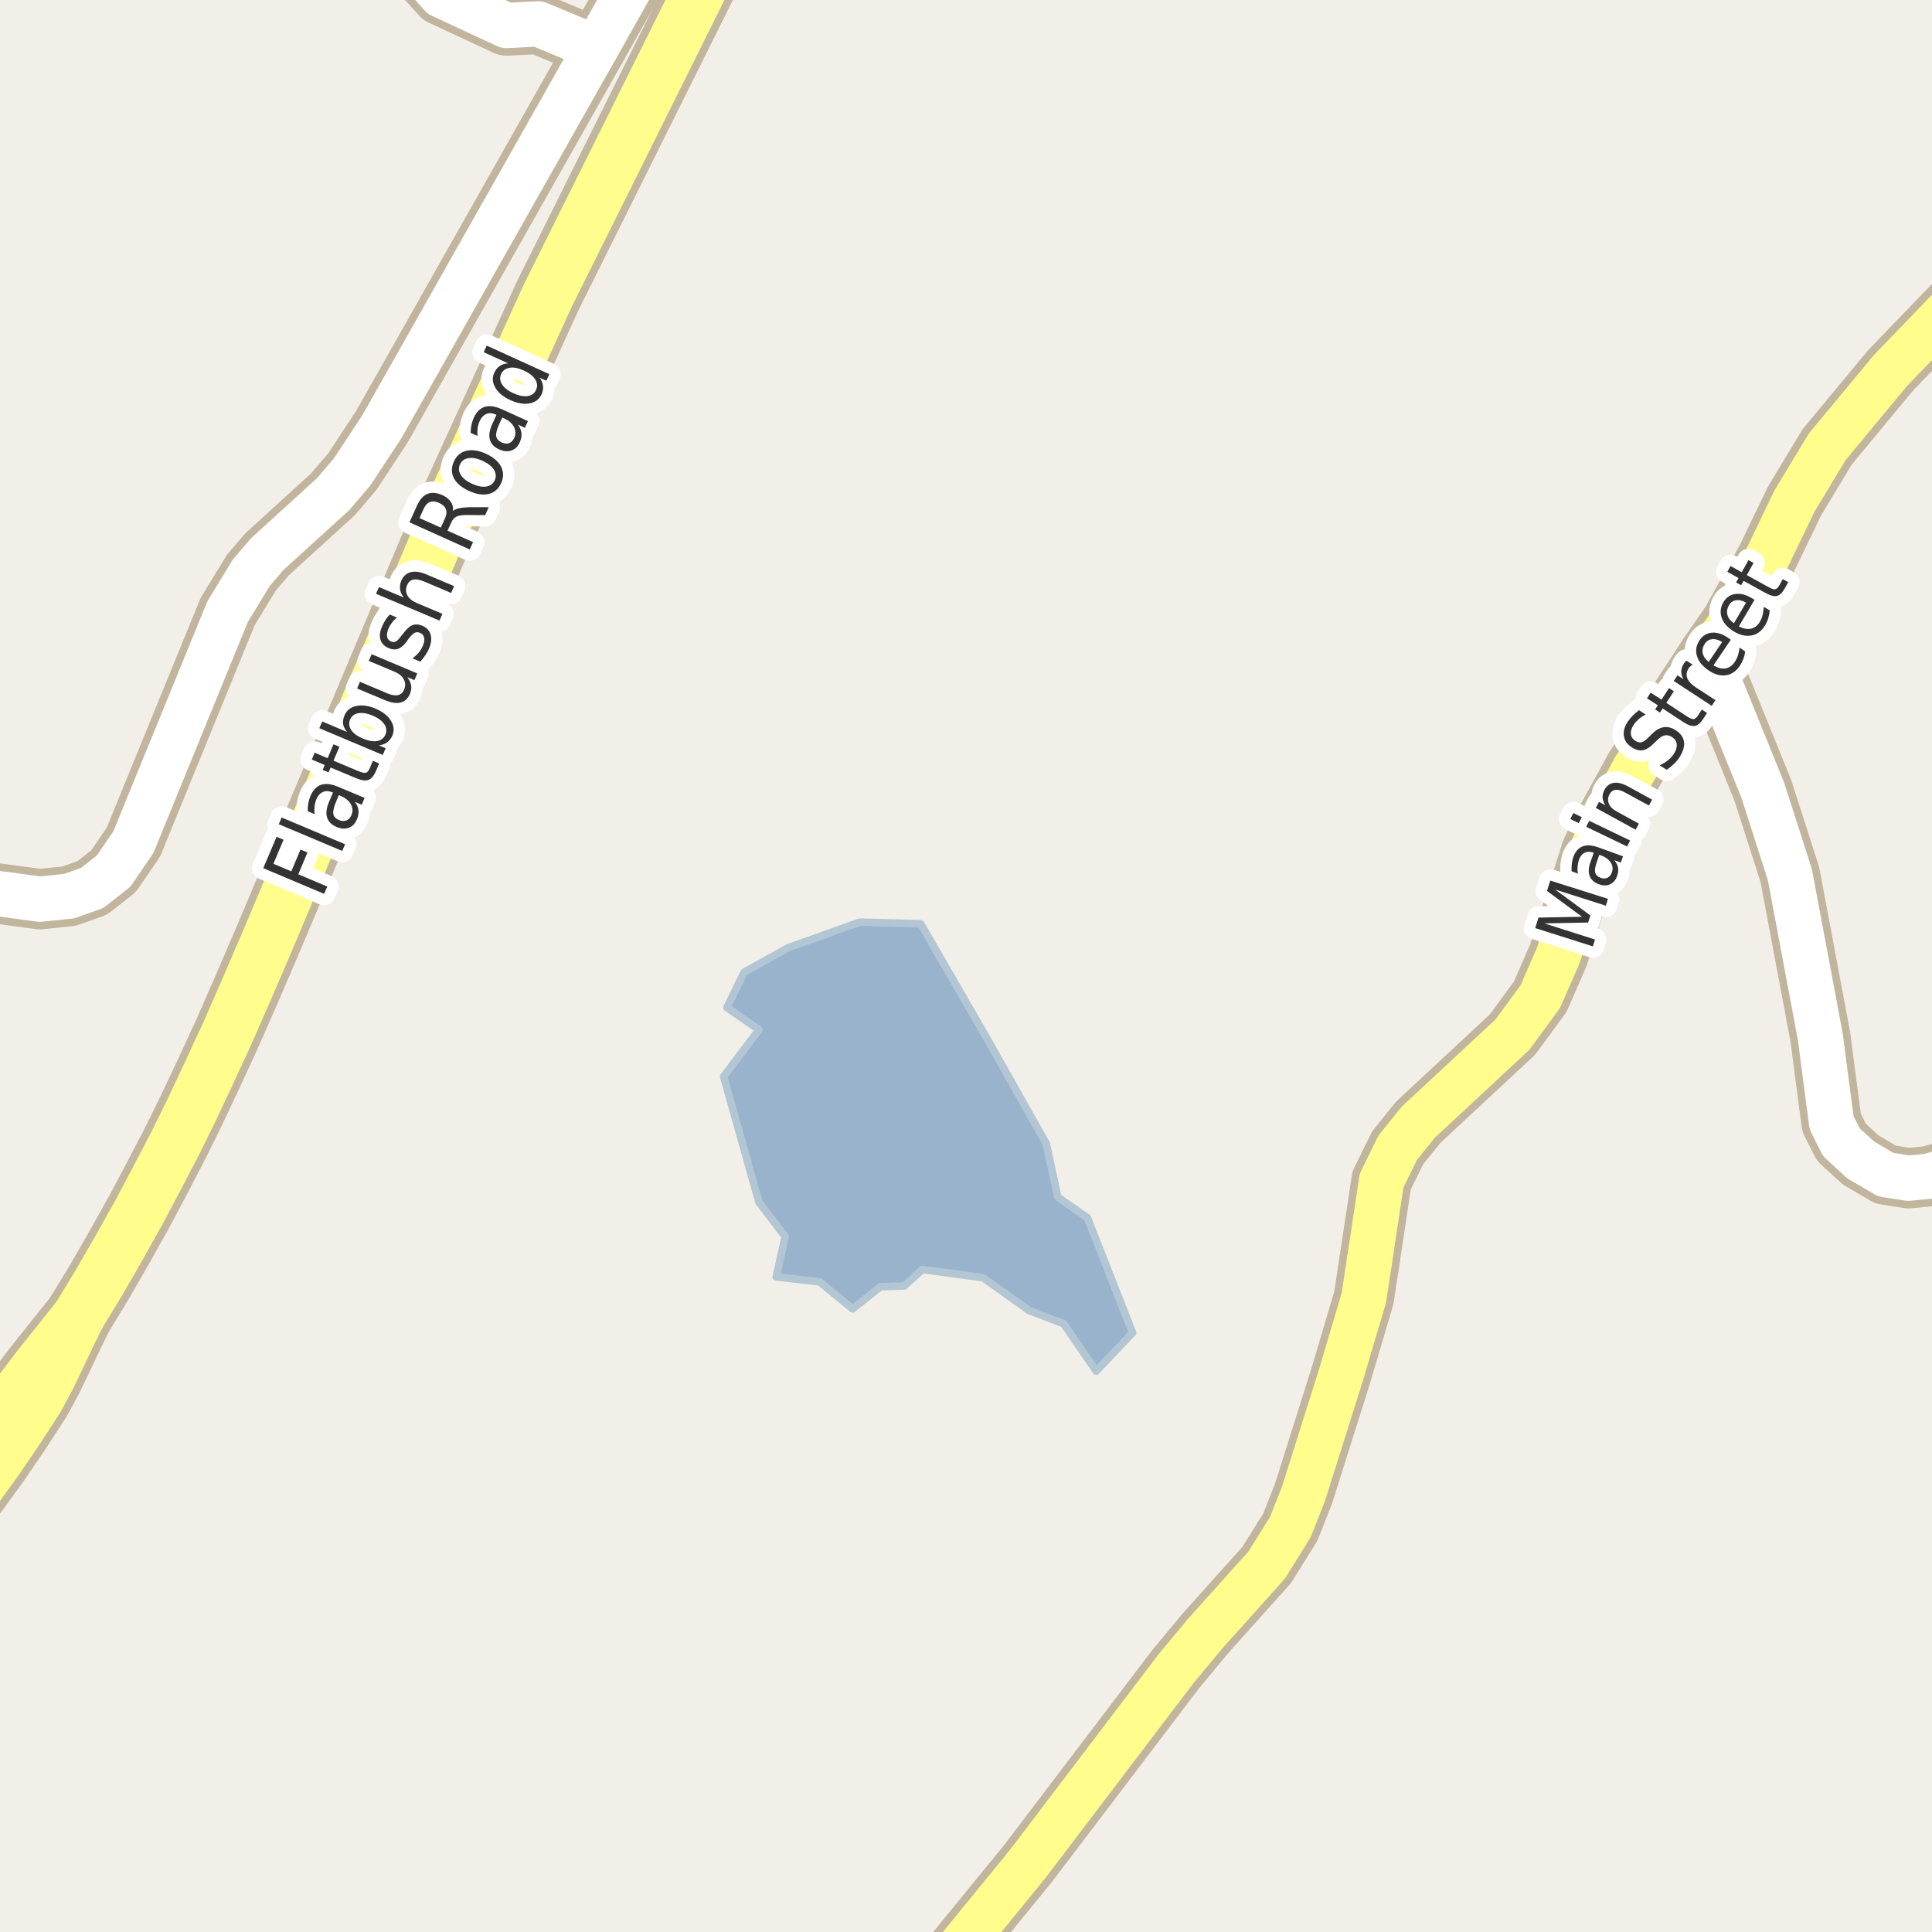 <?xml version="1.0" encoding="UTF-8"?>
<svg xmlns="http://www.w3.org/2000/svg" xmlns:xlink="http://www.w3.org/1999/xlink" width="256pt" height="256pt" viewBox="0 0 256 256" version="1.1">
<g id="surface2">
<rect x="0" y="0" width="256" height="256" style="fill:rgb(94.902%,93.725%,91.373%);fill-opacity:1;stroke:none;"/>
<path style=" stroke:none;fill-rule:evenodd;fill:rgb(60%,70.196%,80%);fill-opacity:1;" d="M -4 259 L 259 259 L 259 -4 L 259 259 Z M -8234391.461 5152450.48 Z M -8234391.461 5152450.48 "/>
<path style="fill:none;stroke-width:1;stroke-linecap:round;stroke-linejoin:round;stroke:rgb(70.196%,77.647%,83.137%);stroke-opacity:1;stroke-miterlimit:10;" d="M -4 259 L 259 259 L 259 -4 L 259 259 L -4 259 "/>
<path style=" stroke:none;fill-rule:evenodd;fill:rgb(60%,70.196%,80%);fill-opacity:1;" d="M -4 259 L 259 259 L 259 -4 L 259 259 Z M -8234391.461 5152450.48 Z M -8234391.461 5152450.48 "/>
<path style="fill:none;stroke-width:1;stroke-linecap:round;stroke-linejoin:round;stroke:rgb(70.196%,77.647%,83.137%);stroke-opacity:1;stroke-miterlimit:10;" d="M -4 259 L 259 259 L 259 -4 L 259 259 L -4 259 "/>
<path style=" stroke:none;fill-rule:evenodd;fill:rgb(60%,70.196%,80%);fill-opacity:1;" d="M 95.883 142.645 L 100.562 159.293 L 104.047 163.863 L 102.848 169.195 L 108.613 169.848 L 112.969 173.438 L 116.668 170.5 L 119.824 170.391 L 122.219 168.215 L 130.27 169.301 L 136.363 173.656 L 140.934 175.398 L 145.254 181.68 L 150.074 176.594 L 144.09 161.359 L 140.172 158.637 L 138.648 151.566 L 130.922 137.855 L 122 122.402 L 113.945 122.188 L 104.48 125.559 L 98.605 128.82 L 96.32 133.504 L 100.562 136.441 Z M 95.883 142.645 "/>
<path style="fill:none;stroke-width:1;stroke-linecap:round;stroke-linejoin:round;stroke:rgb(70.196%,77.647%,83.137%);stroke-opacity:1;stroke-miterlimit:10;" d="M 95.883 142.645 L 100.562 159.293 L 104.047 163.863 L 102.848 169.195 L 108.613 169.848 L 112.969 173.438 L 116.668 170.5 L 119.824 170.391 L 122.219 168.215 L 130.27 169.301 L 136.363 173.656 L 140.934 175.398 L 145.254 181.68 L 150.074 176.594 L 144.09 161.359 L 140.172 158.637 L 138.648 151.566 L 130.922 137.855 L 122 122.402 L 113.945 122.188 L 104.48 125.559 L 98.605 128.82 L 96.32 133.504 L 100.562 136.441 L 95.883 142.645 "/>
<path style="fill:none;stroke-width:8;stroke-linecap:round;stroke-linejoin:round;stroke:rgb(75.686%,70.98%,61.569%);stroke-opacity:1;stroke-miterlimit:10;" d="M 78.973 6.359 L 71.328 3.164 L 67.113 3.383 L 58.492 -0.629 L 50.914 -9 "/>
<path style="fill:none;stroke-width:8;stroke-linecap:round;stroke-linejoin:round;stroke:rgb(75.686%,70.98%,61.569%);stroke-opacity:1;stroke-miterlimit:10;" d="M 226.355 86.91 L 233.578 104.707 L 237.168 115.891 L 241.223 137.508 L 241.594 140.422 L 242.691 148.758 L 243.996 151.355 L 246.559 153.707 L 249.867 155.648 L 252.875 156.117 L 255.484 155.867 L 258.094 155.148 L 260.539 153.488 L 263.078 150.98 L 264 149.695 "/>
<path style="fill:none;stroke-width:8;stroke-linecap:round;stroke-linejoin:round;stroke:rgb(75.686%,70.98%,61.569%);stroke-opacity:1;stroke-miterlimit:10;" d="M -9 118.406 L -6.496 117.867 L -5.148 117.738 L 5.27 119.148 L 9.184 118.742 L 12.238 117.645 L 15.055 115.422 L 17.688 111.566 L 30.156 81.051 L 33.324 75.852 L 35.398 73.438 L 44.137 65.48 L 46.699 62.473 L 50.613 56.52 L 78.973 6.359 L 84.566 -3.57 L 87.766 -9 "/>
<path style="fill:none;stroke-width:8;stroke-linecap:round;stroke-linejoin:round;stroke:rgb(75.686%,70.98%,61.569%);stroke-opacity:1;stroke-miterlimit:10;" d="M 122.562 264 L 126.926 258.312 L 136.18 246.973 L 155.797 221.156 L 159.668 216.488 L 167.844 207.371 L 170.969 202.359 L 172.715 197.941 L 177.68 182.215 L 180.707 172.004 L 181.453 167.145 "/>
<path style="fill:none;stroke-width:8;stroke-linecap:round;stroke-linejoin:round;stroke:rgb(75.686%,70.98%,61.569%);stroke-opacity:1;stroke-miterlimit:10;" d="M 264 34.723 L 259.07 40.199 L 250.496 49.094 L 242.109 59.215 L 237.797 66.359 L 234.117 74.004 L 229.387 82.523 L 226.355 86.91 L 216.617 101.824 L 212.863 108.656 L 210.883 112.758 L 206.48 126.605 L 204.078 132.09 L 200.398 137.102 L 187.93 148.695 L 185.203 152.078 L 183.062 156.434 L 182.711 158.781 L 181.453 167.145 "/>
<path style="fill:none;stroke-width:9;stroke-linecap:round;stroke-linejoin:round;stroke:rgb(75.686%,70.98%,61.569%);stroke-opacity:1;stroke-miterlimit:10;" d="M 10.355 174.496 L 4.949 181.281 L 3.027 183.809 L -0.098 188.004 L -3.141 191.957 L -6.031 195.613 L -8.934 199.109 L -10 200.355 "/>
<path style="fill:none;stroke-width:9;stroke-linecap:round;stroke-linejoin:round;stroke:rgb(75.686%,70.98%,61.569%);stroke-opacity:1;stroke-miterlimit:10;" d="M -10 205.684 L -9.289 204.887 L -6.223 201.301 L -3.418 197.621 L -0.523 193.641 L 2.27 189.543 L 5.012 185.312 L 6.543 182.465 L 10.355 174.496 "/>
<path style="fill:none;stroke-width:9;stroke-linecap:round;stroke-linejoin:round;stroke:rgb(75.686%,70.98%,61.569%);stroke-opacity:1;stroke-miterlimit:10;" d="M 10.355 174.496 L 13.148 169.902 L 15.77 165.344 L 18.441 160.578 L 20.746 156.23 L 23.242 151.441 L 25.336 147.188 L 27.645 142.285 L 30.148 136.867 L 32.664 131.125 L 35.332 124.922 L 58.172 70.816 L 72.59 39.164 L 95.562 -6.988 L 97.293 -10 "/>
<path style="fill:none;stroke-width:6;stroke-linecap:round;stroke-linejoin:round;stroke:rgb(100%,100%,100%);stroke-opacity:1;stroke-miterlimit:10;" d="M 78.973 6.359 L 71.328 3.164 L 67.113 3.383 L 58.492 -0.629 L 50.914 -9 "/>
<path style="fill:none;stroke-width:6;stroke-linecap:round;stroke-linejoin:round;stroke:rgb(100%,100%,100%);stroke-opacity:1;stroke-miterlimit:10;" d="M 226.355 86.91 L 233.578 104.707 L 237.168 115.891 L 241.223 137.508 L 241.594 140.422 L 242.691 148.758 L 243.996 151.355 L 246.559 153.707 L 249.867 155.648 L 252.875 156.117 L 255.484 155.867 L 258.094 155.148 L 260.539 153.488 L 263.078 150.98 L 264 149.695 "/>
<path style="fill:none;stroke-width:6;stroke-linecap:round;stroke-linejoin:round;stroke:rgb(100%,100%,100%);stroke-opacity:1;stroke-miterlimit:10;" d="M -9 118.406 L -6.496 117.867 L -5.148 117.738 L 5.27 119.148 L 9.184 118.742 L 12.238 117.645 L 15.055 115.422 L 17.688 111.566 L 30.156 81.051 L 33.324 75.852 L 35.398 73.438 L 44.137 65.48 L 46.699 62.473 L 50.613 56.52 L 78.973 6.359 L 84.566 -3.57 L 87.766 -9 "/>
<path style="fill:none;stroke-width:6;stroke-linecap:round;stroke-linejoin:round;stroke:rgb(100%,99.216%,54.51%);stroke-opacity:1;stroke-miterlimit:10;" d="M 122.562 264 L 126.926 258.312 L 136.18 246.973 L 155.797 221.156 L 159.668 216.488 L 167.844 207.371 L 170.969 202.359 L 172.715 197.941 L 177.68 182.215 L 180.707 172.004 L 181.453 167.145 "/>
<path style="fill:none;stroke-width:6;stroke-linecap:round;stroke-linejoin:round;stroke:rgb(100%,99.216%,54.51%);stroke-opacity:1;stroke-miterlimit:10;" d="M 264 34.723 L 259.07 40.199 L 250.496 49.094 L 242.109 59.215 L 237.797 66.359 L 234.117 74.004 L 229.387 82.523 L 226.355 86.91 L 216.617 101.824 L 212.863 108.656 L 210.883 112.758 L 206.48 126.605 L 204.078 132.09 L 200.398 137.102 L 187.93 148.695 L 185.203 152.078 L 183.062 156.434 L 182.711 158.781 L 181.453 167.145 "/>
<path style="fill:none;stroke-width:7;stroke-linecap:round;stroke-linejoin:round;stroke:rgb(100%,99.216%,54.51%);stroke-opacity:1;stroke-miterlimit:10;" d="M 10.355 174.496 L 4.949 181.281 L 3.027 183.809 L -0.098 188.004 L -3.141 191.957 L -6.031 195.613 L -8.934 199.109 L -10 200.355 "/>
<path style="fill:none;stroke-width:7;stroke-linecap:round;stroke-linejoin:round;stroke:rgb(100%,99.216%,54.51%);stroke-opacity:1;stroke-miterlimit:10;" d="M -10 205.684 L -9.289 204.887 L -6.223 201.301 L -3.418 197.621 L -0.523 193.641 L 2.27 189.543 L 5.012 185.312 L 6.543 182.465 L 10.355 174.496 "/>
<path style="fill:none;stroke-width:7;stroke-linecap:round;stroke-linejoin:round;stroke:rgb(100%,99.216%,54.51%);stroke-opacity:1;stroke-miterlimit:10;" d="M 10.355 174.496 L 13.148 169.902 L 15.77 165.344 L 18.441 160.578 L 20.746 156.23 L 23.242 151.441 L 25.336 147.188 L 27.645 142.285 L 30.148 136.867 L 32.664 131.125 L 35.332 124.922 L 58.172 70.816 L 72.59 39.164 L 95.562 -6.988 L 97.293 -10 "/>
<path style="fill:none;stroke-width:3;stroke-linecap:round;stroke-linejoin:round;stroke:rgb(100%,100%,100%);stroke-opacity:1;stroke-miterlimit:10;" d="M 34.883 115.035 L 36.648 110.879 L 37.57 111.27 L 36.227 114.457 L 38.602 115.457 L 39.82 112.566 L 40.742 112.957 L 39.523 115.848 L 43.367 117.473 L 42.945 118.441 Z M 36.941 109.211 L 37.316 108.32 L 45.723 111.867 L 45.348 112.758 Z M 44.527 106.242 C 44.227 106.961 44.105 107.5 44.168 107.852 C 44.23 108.207 44.48 108.477 44.918 108.664 C 45.273 108.812 45.602 108.828 45.902 108.711 C 46.191 108.598 46.418 108.359 46.574 107.992 C 46.781 107.504 46.75 107.023 46.48 106.555 C 46.219 106.086 45.762 105.719 45.105 105.445 L 44.902 105.352 Z M 44.855 104.273 L 48.309 105.727 L 47.934 106.633 L 47.012 106.242 C 47.293 106.598 47.453 106.969 47.496 107.352 C 47.547 107.727 47.48 108.133 47.293 108.57 C 47.062 109.133 46.703 109.504 46.215 109.68 C 45.727 109.859 45.195 109.828 44.621 109.586 C 43.934 109.297 43.508 108.875 43.34 108.32 C 43.164 107.77 43.246 107.086 43.59 106.273 L 44.121 105.023 L 44.012 104.977 C 43.555 104.789 43.145 104.781 42.777 104.945 C 42.414 105.102 42.129 105.426 41.918 105.914 C 41.793 106.227 41.715 106.551 41.684 106.883 C 41.645 107.207 41.648 107.539 41.699 107.883 L 40.777 107.492 C 40.77 107.109 40.793 106.75 40.855 106.414 C 40.918 106.082 41.012 105.77 41.137 105.477 C 41.473 104.688 41.945 104.191 42.559 103.992 C 43.164 103.785 43.93 103.879 44.855 104.273 Z M 41.691 99.734 L 43.41 100.469 L 44.191 98.625 L 44.973 98.953 L 44.191 100.797 L 47.473 102.172 C 47.965 102.383 48.309 102.453 48.504 102.391 C 48.691 102.328 48.863 102.109 49.02 101.734 L 49.41 100.812 L 50.238 101.172 L 49.848 102.094 C 49.555 102.781 49.211 103.199 48.816 103.344 C 48.422 103.492 47.848 103.402 47.098 103.078 L 43.816 101.703 L 43.535 102.344 L 42.754 102.016 L 43.035 101.375 L 41.316 100.641 Z M 49.371 94.816 C 48.645 94.516 48.012 94.41 47.48 94.504 C 46.949 94.598 46.586 94.879 46.387 95.348 C 46.191 95.816 46.242 96.281 46.543 96.738 C 46.848 97.188 47.363 97.562 48.09 97.863 C 48.82 98.176 49.449 98.285 49.98 98.191 C 50.512 98.09 50.875 97.801 51.074 97.332 C 51.27 96.863 51.219 96.406 50.918 95.957 C 50.613 95.512 50.102 95.129 49.371 94.816 Z M 45.98 96.988 C 45.691 96.637 45.52 96.281 45.465 95.926 C 45.414 95.574 45.477 95.191 45.652 94.785 C 45.926 94.129 46.441 93.719 47.199 93.551 C 47.949 93.387 48.805 93.5 49.762 93.895 C 50.707 94.301 51.387 94.832 51.793 95.488 C 52.199 96.145 52.266 96.801 51.996 97.457 C 51.816 97.863 51.578 98.172 51.277 98.379 C 50.984 98.59 50.625 98.719 50.199 98.77 L 51.105 99.145 L 50.715 100.035 L 42.309 96.488 L 42.699 95.598 Z M 50.977 92.762 L 47.32 91.23 L 47.695 90.34 L 51.32 91.871 C 51.895 92.113 52.367 92.191 52.742 92.105 C 53.105 92.023 53.371 91.785 53.539 91.387 C 53.746 90.898 53.734 90.445 53.508 90.027 C 53.289 89.602 52.883 89.262 52.289 89.012 L 48.867 87.574 L 49.242 86.684 L 55.289 89.23 L 54.914 90.121 L 53.977 89.73 C 54.258 90.098 54.422 90.461 54.477 90.824 C 54.539 91.18 54.484 91.551 54.32 91.934 C 54.059 92.559 53.641 92.945 53.07 93.09 C 52.508 93.227 51.812 93.117 50.977 92.762 Z M 48.133 88.918 Z M 51.652 81.426 L 52.605 81.832 C 52.355 82.02 52.137 82.238 51.949 82.488 C 51.762 82.73 51.605 82.988 51.48 83.27 C 51.293 83.719 51.23 84.09 51.293 84.379 C 51.348 84.66 51.523 84.871 51.824 85.004 C 52.055 85.098 52.27 85.094 52.465 84.988 C 52.664 84.887 52.918 84.613 53.23 84.176 L 53.449 83.926 C 53.867 83.344 54.273 82.98 54.668 82.832 C 55.055 82.688 55.492 82.719 55.98 82.926 C 56.543 83.168 56.902 83.551 57.059 84.082 C 57.215 84.613 57.145 85.23 56.855 85.926 C 56.73 86.219 56.566 86.512 56.371 86.801 C 56.184 87.094 55.953 87.387 55.684 87.676 L 54.652 87.238 C 54.977 87 55.258 86.738 55.496 86.457 C 55.723 86.176 55.902 85.879 56.027 85.566 C 56.215 85.152 56.27 84.797 56.199 84.504 C 56.137 84.203 55.957 83.988 55.668 83.863 C 55.398 83.75 55.16 83.746 54.949 83.848 C 54.73 83.953 54.434 84.25 54.059 84.738 L 53.871 85.035 C 53.508 85.516 53.137 85.828 52.762 85.973 C 52.387 86.109 51.973 86.078 51.512 85.879 C 50.941 85.641 50.574 85.277 50.418 84.785 C 50.262 84.285 50.324 83.707 50.605 83.051 C 50.754 82.707 50.914 82.402 51.09 82.129 C 51.258 81.859 51.445 81.625 51.652 81.426 Z M 56.512 76.117 L 60.168 77.664 L 59.777 78.57 L 56.168 77.039 C 55.586 76.801 55.113 76.723 54.746 76.805 C 54.383 76.891 54.117 77.125 53.949 77.508 C 53.742 78 53.754 78.457 53.98 78.883 C 54.211 79.312 54.621 79.648 55.215 79.898 L 58.621 81.336 L 58.23 82.227 L 49.824 78.68 L 50.215 77.789 L 53.512 79.18 C 53.23 78.816 53.066 78.453 53.012 78.086 C 52.961 77.711 53.012 77.336 53.168 76.961 C 53.43 76.348 53.848 75.969 54.418 75.82 C 54.98 75.664 55.68 75.766 56.512 76.117 Z M 60.023 67.711 C 60.203 67.547 60.469 67.426 60.82 67.352 C 61.164 67.27 61.598 67.223 62.117 67.211 L 64.758 67.211 L 64.289 68.258 L 61.836 68.242 C 61.191 68.242 60.734 68.316 60.461 68.461 C 60.18 68.609 59.953 68.879 59.773 69.273 L 59.305 70.32 L 62.68 71.836 L 62.242 72.805 L 54.258 69.211 L 55.242 67.023 C 55.609 66.203 56.07 65.676 56.633 65.445 C 57.195 65.219 57.863 65.273 58.633 65.617 C 59.133 65.848 59.504 66.145 59.742 66.508 C 59.984 66.863 60.078 67.266 60.023 67.711 Z M 55.586 68.648 L 58.414 69.914 L 58.961 68.695 C 59.172 68.227 59.211 67.82 59.086 67.477 C 58.953 67.125 58.648 66.844 58.18 66.633 C 57.711 66.426 57.305 66.391 56.961 66.523 C 56.617 66.66 56.344 66.961 56.133 67.43 Z M 60.953 61.531 C 60.734 62.012 60.773 62.48 61.062 62.938 C 61.355 63.398 61.855 63.789 62.562 64.109 C 63.281 64.434 63.906 64.555 64.438 64.469 C 64.969 64.387 65.344 64.105 65.562 63.625 C 65.77 63.156 65.727 62.695 65.438 62.234 C 65.156 61.777 64.664 61.387 63.953 61.062 C 63.258 60.742 62.637 60.621 62.094 60.703 C 61.543 60.789 61.164 61.062 60.953 61.531 Z M 60.141 61.156 C 60.484 60.387 61.039 59.914 61.797 59.734 C 62.547 59.547 63.414 59.68 64.391 60.125 C 65.367 60.574 66.035 61.141 66.391 61.828 C 66.742 62.516 66.75 63.246 66.406 64.016 C 66.051 64.797 65.5 65.277 64.75 65.453 C 63.992 65.633 63.121 65.496 62.141 65.047 C 61.164 64.602 60.496 64.039 60.141 63.359 C 59.789 62.672 59.789 61.938 60.141 61.156 Z M 66.145 56.203 C 65.824 56.922 65.691 57.461 65.754 57.812 C 65.809 58.156 66.047 58.43 66.473 58.625 C 66.828 58.793 67.156 58.824 67.457 58.719 C 67.746 58.605 67.977 58.371 68.145 58.016 C 68.363 57.527 68.348 57.047 68.098 56.578 C 67.855 56.102 67.418 55.715 66.77 55.422 L 66.551 55.328 Z M 66.551 54.25 L 69.957 55.797 L 69.551 56.688 L 68.645 56.266 C 68.902 56.633 69.055 57.008 69.098 57.391 C 69.137 57.777 69.059 58.188 68.863 58.625 C 68.613 59.18 68.238 59.539 67.738 59.703 C 67.25 59.859 66.719 59.809 66.145 59.547 C 65.469 59.246 65.059 58.812 64.91 58.25 C 64.754 57.688 64.859 57.008 65.223 56.203 L 65.785 54.969 L 65.676 54.922 C 65.23 54.715 64.816 54.695 64.441 54.859 C 64.066 55.016 63.77 55.336 63.551 55.812 C 63.418 56.117 63.328 56.434 63.285 56.766 C 63.246 57.09 63.238 57.422 63.27 57.766 L 62.363 57.359 C 62.363 56.977 62.402 56.617 62.473 56.281 C 62.547 55.949 62.652 55.637 62.785 55.344 C 63.141 54.562 63.629 54.086 64.254 53.906 C 64.871 53.719 65.637 53.836 66.551 54.25 Z M 67.324 48.141 L 64.09 46.672 L 64.496 45.797 L 72.793 49.578 L 72.387 50.453 L 71.496 50.047 C 71.754 50.391 71.906 50.746 71.949 51.109 C 72 51.477 71.938 51.855 71.762 52.25 C 71.457 52.906 70.926 53.309 70.168 53.453 C 69.41 53.59 68.559 53.445 67.621 53.016 C 66.684 52.59 66.023 52.043 65.637 51.375 C 65.242 50.711 65.195 50.047 65.496 49.391 C 65.676 48.996 65.914 48.699 66.215 48.5 C 66.508 48.293 66.879 48.172 67.324 48.141 Z M 68.027 52.109 C 68.746 52.434 69.379 52.559 69.918 52.484 C 70.449 52.402 70.816 52.133 71.027 51.672 C 71.246 51.203 71.207 50.742 70.918 50.281 C 70.625 49.812 70.121 49.418 69.402 49.094 C 68.684 48.762 68.059 48.641 67.527 48.734 C 66.996 48.82 66.621 49.094 66.402 49.562 C 66.195 50.023 66.238 50.48 66.527 50.938 C 66.809 51.387 67.309 51.777 68.027 52.109 Z M 68.027 52.109 "/>
<path style=" stroke:none;fill-rule:evenodd;fill:rgb(20%,20%,20%);fill-opacity:1;" d="M 34.883 115.035 L 36.648 110.879 L 37.57 111.27 L 36.227 114.457 L 38.602 115.457 L 39.82 112.566 L 40.742 112.957 L 39.523 115.848 L 43.367 117.473 L 42.945 118.441 Z M 36.941 109.211 L 37.316 108.32 L 45.723 111.867 L 45.348 112.758 Z M 44.527 106.242 C 44.227 106.961 44.105 107.5 44.168 107.852 C 44.23 108.207 44.48 108.477 44.918 108.664 C 45.273 108.812 45.602 108.828 45.902 108.711 C 46.191 108.598 46.418 108.359 46.574 107.992 C 46.781 107.504 46.75 107.023 46.48 106.555 C 46.219 106.086 45.762 105.719 45.105 105.445 L 44.902 105.352 Z M 44.855 104.273 L 48.309 105.727 L 47.934 106.633 L 47.012 106.242 C 47.293 106.598 47.453 106.969 47.496 107.352 C 47.547 107.727 47.48 108.133 47.293 108.57 C 47.062 109.133 46.703 109.504 46.215 109.68 C 45.727 109.859 45.195 109.828 44.621 109.586 C 43.934 109.297 43.508 108.875 43.34 108.32 C 43.164 107.77 43.246 107.086 43.59 106.273 L 44.121 105.023 L 44.012 104.977 C 43.555 104.789 43.145 104.781 42.777 104.945 C 42.414 105.102 42.129 105.426 41.918 105.914 C 41.793 106.227 41.715 106.551 41.684 106.883 C 41.645 107.207 41.648 107.539 41.699 107.883 L 40.777 107.492 C 40.77 107.109 40.793 106.75 40.855 106.414 C 40.918 106.082 41.012 105.77 41.137 105.477 C 41.473 104.688 41.945 104.191 42.559 103.992 C 43.164 103.785 43.93 103.879 44.855 104.273 Z M 41.691 99.734 L 43.41 100.469 L 44.191 98.625 L 44.973 98.953 L 44.191 100.797 L 47.473 102.172 C 47.965 102.383 48.309 102.453 48.504 102.391 C 48.691 102.328 48.863 102.109 49.02 101.734 L 49.41 100.812 L 50.238 101.172 L 49.848 102.094 C 49.555 102.781 49.211 103.199 48.816 103.344 C 48.422 103.492 47.848 103.402 47.098 103.078 L 43.816 101.703 L 43.535 102.344 L 42.754 102.016 L 43.035 101.375 L 41.316 100.641 Z M 49.371 94.816 C 48.645 94.516 48.012 94.41 47.48 94.504 C 46.949 94.598 46.586 94.879 46.387 95.348 C 46.191 95.816 46.242 96.281 46.543 96.738 C 46.848 97.188 47.363 97.562 48.09 97.863 C 48.82 98.176 49.449 98.285 49.98 98.191 C 50.512 98.09 50.875 97.801 51.074 97.332 C 51.27 96.863 51.219 96.406 50.918 95.957 C 50.613 95.512 50.102 95.129 49.371 94.816 Z M 45.98 96.988 C 45.691 96.637 45.52 96.281 45.465 95.926 C 45.414 95.574 45.477 95.191 45.652 94.785 C 45.926 94.129 46.441 93.719 47.199 93.551 C 47.949 93.387 48.805 93.5 49.762 93.895 C 50.707 94.301 51.387 94.832 51.793 95.488 C 52.199 96.145 52.266 96.801 51.996 97.457 C 51.816 97.863 51.578 98.172 51.277 98.379 C 50.984 98.59 50.625 98.719 50.199 98.77 L 51.105 99.145 L 50.715 100.035 L 42.309 96.488 L 42.699 95.598 Z M 50.977 92.762 L 47.32 91.23 L 47.695 90.34 L 51.32 91.871 C 51.895 92.113 52.367 92.191 52.742 92.105 C 53.105 92.023 53.371 91.785 53.539 91.387 C 53.746 90.898 53.734 90.445 53.508 90.027 C 53.289 89.602 52.883 89.262 52.289 89.012 L 48.867 87.574 L 49.242 86.684 L 55.289 89.23 L 54.914 90.121 L 53.977 89.73 C 54.258 90.098 54.422 90.461 54.477 90.824 C 54.539 91.18 54.484 91.551 54.32 91.934 C 54.059 92.559 53.641 92.945 53.07 93.09 C 52.508 93.227 51.812 93.117 50.977 92.762 Z M 48.133 88.918 Z M 51.652 81.426 L 52.605 81.832 C 52.355 82.02 52.137 82.238 51.949 82.488 C 51.762 82.73 51.605 82.988 51.48 83.27 C 51.293 83.719 51.23 84.09 51.293 84.379 C 51.348 84.66 51.523 84.871 51.824 85.004 C 52.055 85.098 52.27 85.094 52.465 84.988 C 52.664 84.887 52.918 84.613 53.23 84.176 L 53.449 83.926 C 53.867 83.344 54.273 82.98 54.668 82.832 C 55.055 82.688 55.492 82.719 55.98 82.926 C 56.543 83.168 56.902 83.551 57.059 84.082 C 57.215 84.613 57.145 85.23 56.855 85.926 C 56.73 86.219 56.566 86.512 56.371 86.801 C 56.184 87.094 55.953 87.387 55.684 87.676 L 54.652 87.238 C 54.977 87 55.258 86.738 55.496 86.457 C 55.723 86.176 55.902 85.879 56.027 85.566 C 56.215 85.152 56.27 84.797 56.199 84.504 C 56.137 84.203 55.957 83.988 55.668 83.863 C 55.398 83.75 55.16 83.746 54.949 83.848 C 54.73 83.953 54.434 84.25 54.059 84.738 L 53.871 85.035 C 53.508 85.516 53.137 85.828 52.762 85.973 C 52.387 86.109 51.973 86.078 51.512 85.879 C 50.941 85.641 50.574 85.277 50.418 84.785 C 50.262 84.285 50.324 83.707 50.605 83.051 C 50.754 82.707 50.914 82.402 51.09 82.129 C 51.258 81.859 51.445 81.625 51.652 81.426 Z M 56.512 76.117 L 60.168 77.664 L 59.777 78.57 L 56.168 77.039 C 55.586 76.801 55.113 76.723 54.746 76.805 C 54.383 76.891 54.117 77.125 53.949 77.508 C 53.742 78 53.754 78.457 53.98 78.883 C 54.211 79.312 54.621 79.648 55.215 79.898 L 58.621 81.336 L 58.23 82.227 L 49.824 78.68 L 50.215 77.789 L 53.512 79.18 C 53.23 78.816 53.066 78.453 53.012 78.086 C 52.961 77.711 53.012 77.336 53.168 76.961 C 53.43 76.348 53.848 75.969 54.418 75.82 C 54.98 75.664 55.68 75.766 56.512 76.117 Z M 60.023 67.711 C 60.203 67.547 60.469 67.426 60.82 67.352 C 61.164 67.27 61.598 67.223 62.117 67.211 L 64.758 67.211 L 64.289 68.258 L 61.836 68.242 C 61.191 68.242 60.734 68.316 60.461 68.461 C 60.18 68.609 59.953 68.879 59.773 69.273 L 59.305 70.32 L 62.68 71.836 L 62.242 72.805 L 54.258 69.211 L 55.242 67.023 C 55.609 66.203 56.07 65.676 56.633 65.445 C 57.195 65.219 57.863 65.273 58.633 65.617 C 59.133 65.848 59.504 66.145 59.742 66.508 C 59.984 66.863 60.078 67.266 60.023 67.711 Z M 55.586 68.648 L 58.414 69.914 L 58.961 68.695 C 59.172 68.227 59.211 67.82 59.086 67.477 C 58.953 67.125 58.648 66.844 58.18 66.633 C 57.711 66.426 57.305 66.391 56.961 66.523 C 56.617 66.66 56.344 66.961 56.133 67.43 Z M 60.953 61.531 C 60.734 62.012 60.773 62.48 61.062 62.938 C 61.355 63.398 61.855 63.789 62.562 64.109 C 63.281 64.434 63.906 64.555 64.438 64.469 C 64.969 64.387 65.344 64.105 65.562 63.625 C 65.77 63.156 65.727 62.695 65.438 62.234 C 65.156 61.777 64.664 61.387 63.953 61.062 C 63.258 60.742 62.637 60.621 62.094 60.703 C 61.543 60.789 61.164 61.062 60.953 61.531 Z M 60.141 61.156 C 60.484 60.387 61.039 59.914 61.797 59.734 C 62.547 59.547 63.414 59.68 64.391 60.125 C 65.367 60.574 66.035 61.141 66.391 61.828 C 66.742 62.516 66.75 63.246 66.406 64.016 C 66.051 64.797 65.5 65.277 64.75 65.453 C 63.992 65.633 63.121 65.496 62.141 65.047 C 61.164 64.602 60.496 64.039 60.141 63.359 C 59.789 62.672 59.789 61.938 60.141 61.156 Z M 66.145 56.203 C 65.824 56.922 65.691 57.461 65.754 57.812 C 65.809 58.156 66.047 58.43 66.473 58.625 C 66.828 58.793 67.156 58.824 67.457 58.719 C 67.746 58.605 67.977 58.371 68.145 58.016 C 68.363 57.527 68.348 57.047 68.098 56.578 C 67.855 56.102 67.418 55.715 66.77 55.422 L 66.551 55.328 Z M 66.551 54.25 L 69.957 55.797 L 69.551 56.688 L 68.645 56.266 C 68.902 56.633 69.055 57.008 69.098 57.391 C 69.137 57.777 69.059 58.188 68.863 58.625 C 68.613 59.18 68.238 59.539 67.738 59.703 C 67.25 59.859 66.719 59.809 66.145 59.547 C 65.469 59.246 65.059 58.812 64.91 58.25 C 64.754 57.688 64.859 57.008 65.223 56.203 L 65.785 54.969 L 65.676 54.922 C 65.23 54.715 64.816 54.695 64.441 54.859 C 64.066 55.016 63.77 55.336 63.551 55.812 C 63.418 56.117 63.328 56.434 63.285 56.766 C 63.246 57.09 63.238 57.422 63.27 57.766 L 62.363 57.359 C 62.363 56.977 62.402 56.617 62.473 56.281 C 62.547 55.949 62.652 55.637 62.785 55.344 C 63.141 54.562 63.629 54.086 64.254 53.906 C 64.871 53.719 65.637 53.836 66.551 54.25 Z M 67.324 48.141 L 64.09 46.672 L 64.496 45.797 L 72.793 49.578 L 72.387 50.453 L 71.496 50.047 C 71.754 50.391 71.906 50.746 71.949 51.109 C 72 51.477 71.938 51.855 71.762 52.25 C 71.457 52.906 70.926 53.309 70.168 53.453 C 69.41 53.59 68.559 53.445 67.621 53.016 C 66.684 52.59 66.023 52.043 65.637 51.375 C 65.242 50.711 65.195 50.047 65.496 49.391 C 65.676 48.996 65.914 48.699 66.215 48.5 C 66.508 48.293 66.879 48.172 67.324 48.141 Z M 68.027 52.109 C 68.746 52.434 69.379 52.559 69.918 52.484 C 70.449 52.402 70.816 52.133 71.027 51.672 C 71.246 51.203 71.207 50.742 70.918 50.281 C 70.625 49.812 70.121 49.418 69.402 49.094 C 68.684 48.762 68.059 48.641 67.527 48.734 C 66.996 48.82 66.621 49.094 66.402 49.562 C 66.195 50.023 66.238 50.48 66.527 50.938 C 66.809 51.387 67.309 51.777 68.027 52.109 Z M 68.027 52.109 "/>
<path style="fill:none;stroke-width:3;stroke-linecap:round;stroke-linejoin:round;stroke:rgb(100%,100%,100%);stroke-opacity:1;stroke-miterlimit:10;" d="M 203.422 122.977 L 203.859 121.586 L 209.625 121.477 L 204.984 118.055 L 205.422 116.68 L 213.062 119.102 L 212.781 120.008 L 206.062 117.867 L 210.734 121.305 L 210.438 122.242 L 204.625 122.352 L 211.344 124.492 L 211.062 125.398 Z M 211.621 114.105 C 211.371 114.785 211.289 115.285 211.371 115.605 C 211.445 115.93 211.691 116.168 212.105 116.324 C 212.43 116.441 212.727 116.434 212.996 116.309 C 213.27 116.176 213.457 115.941 213.574 115.605 C 213.75 115.137 213.703 114.699 213.434 114.293 C 213.164 113.879 212.73 113.559 212.137 113.34 L 211.918 113.262 Z M 211.824 112.293 L 215.059 113.465 L 214.762 114.293 L 213.902 113.98 C 214.172 114.305 214.34 114.637 214.402 114.98 C 214.465 115.324 214.418 115.699 214.262 116.105 C 214.074 116.629 213.762 116.988 213.324 117.184 C 212.898 117.371 212.414 117.367 211.871 117.168 C 211.238 116.941 210.824 116.574 210.637 116.074 C 210.441 115.574 210.48 114.945 210.762 114.184 L 211.184 112.996 L 211.105 112.965 C 210.668 112.82 210.289 112.832 209.965 112.996 C 209.633 113.164 209.383 113.477 209.215 113.934 C 209.121 114.227 209.066 114.527 209.043 114.84 C 209.012 115.145 209.027 115.449 209.09 115.762 L 208.246 115.449 C 208.227 115.098 208.238 114.762 208.277 114.449 C 208.309 114.137 208.371 113.848 208.465 113.574 C 208.738 112.836 209.148 112.363 209.699 112.152 C 210.254 111.934 210.961 111.98 211.824 112.293 Z M 210.188 109.559 L 210.578 108.762 L 216 111.371 L 215.609 112.168 Z M 208.078 108.527 L 208.469 107.73 L 209.594 108.277 L 209.203 109.074 Z M 215.742 104.219 L 218.914 105.953 L 218.492 106.734 L 215.336 105.016 C 214.836 104.734 214.414 104.617 214.07 104.656 C 213.727 104.699 213.461 104.891 213.273 105.234 C 213.047 105.664 213.016 106.078 213.18 106.484 C 213.336 106.883 213.672 107.219 214.18 107.5 L 217.164 109.141 L 216.727 109.938 L 211.445 107.047 L 211.883 106.25 L 212.711 106.703 C 212.492 106.352 212.375 106.008 212.352 105.672 C 212.332 105.328 212.414 104.992 212.602 104.656 C 212.895 104.117 213.305 103.809 213.836 103.734 C 214.367 103.652 215.004 103.812 215.742 104.219 Z M 217.176 94.109 L 218.051 94.672 C 217.688 94.871 217.375 95.086 217.113 95.312 C 216.855 95.543 216.641 95.781 216.473 96.031 C 216.184 96.48 216.059 96.887 216.098 97.25 C 216.129 97.617 216.316 97.914 216.66 98.141 C 216.965 98.34 217.246 98.414 217.504 98.359 C 217.754 98.297 218.078 98.07 218.473 97.672 L 218.895 97.25 C 219.418 96.73 219.938 96.434 220.457 96.359 C 220.977 96.277 221.508 96.414 222.051 96.766 C 222.707 97.195 223.07 97.715 223.145 98.328 C 223.215 98.934 223.008 99.617 222.52 100.375 C 222.332 100.668 222.09 100.953 221.801 101.234 C 221.52 101.508 221.199 101.762 220.848 102 L 219.91 101.406 C 220.34 101.211 220.707 100.984 221.02 100.734 C 221.332 100.484 221.586 100.211 221.785 99.906 C 222.086 99.449 222.215 99.023 222.176 98.625 C 222.145 98.23 221.941 97.914 221.566 97.672 C 221.23 97.453 220.914 97.375 220.613 97.438 C 220.301 97.492 219.965 97.699 219.598 98.062 L 219.16 98.484 C 218.641 99.016 218.152 99.324 217.691 99.406 C 217.223 99.492 216.73 99.359 216.207 99.016 C 215.613 98.633 215.27 98.141 215.176 97.547 C 215.074 96.945 215.238 96.309 215.676 95.641 C 215.863 95.359 216.082 95.094 216.332 94.844 C 216.582 94.586 216.863 94.34 217.176 94.109 Z M 218.719 91.785 L 220.156 92.707 L 221.156 91.176 L 221.797 91.598 L 220.797 93.129 L 223.531 94.926 C 223.938 95.188 224.234 95.309 224.422 95.285 C 224.609 95.266 224.805 95.094 225.016 94.77 L 225.5 94.02 L 226.188 94.473 L 225.703 95.223 C 225.328 95.809 224.945 96.129 224.562 96.191 C 224.18 96.254 223.672 96.082 223.047 95.676 L 220.312 93.879 L 219.953 94.426 L 219.312 94.004 L 219.672 93.457 L 218.234 92.535 Z M 224.293 88.074 C 224.18 88.129 224.082 88.195 223.996 88.277 C 223.902 88.363 223.82 88.461 223.746 88.574 C 223.465 89.004 223.41 89.43 223.574 89.855 C 223.73 90.273 224.09 90.668 224.652 91.043 L 227.309 92.777 L 226.809 93.527 L 221.777 90.23 L 222.277 89.48 L 223.059 89.996 C 222.863 89.645 222.77 89.293 222.777 88.949 C 222.789 88.605 222.91 88.258 223.137 87.902 C 223.18 87.852 223.227 87.793 223.277 87.73 C 223.32 87.66 223.371 87.59 223.434 87.527 Z M 228.945 84.492 L 229.336 84.773 L 227.039 88.164 C 227.625 88.508 228.156 88.645 228.633 88.57 C 229.121 88.488 229.527 88.207 229.852 87.727 C 230.047 87.438 230.195 87.133 230.289 86.82 C 230.391 86.508 230.461 86.172 230.492 85.805 L 231.242 86.32 C 231.199 86.676 231.117 87.016 230.992 87.336 C 230.867 87.66 230.711 87.961 230.523 88.242 C 230.031 88.961 229.418 89.375 228.68 89.477 C 227.941 89.582 227.176 89.363 226.383 88.82 C 225.57 88.27 225.062 87.633 224.852 86.914 C 224.633 86.195 224.754 85.5 225.211 84.82 C 225.617 84.219 226.16 83.891 226.836 83.836 C 227.504 83.773 228.207 83.992 228.945 84.492 Z M 228.195 85.07 C 227.738 84.781 227.305 84.656 226.898 84.695 C 226.484 84.727 226.156 84.922 225.914 85.273 C 225.633 85.691 225.535 86.113 225.617 86.539 C 225.703 86.957 225.969 87.348 226.414 87.711 Z M 232.066 79.223 L 232.488 79.473 L 230.41 83.004 C 231.016 83.309 231.559 83.406 232.035 83.301 C 232.512 83.188 232.898 82.879 233.191 82.379 C 233.367 82.078 233.492 81.77 233.566 81.457 C 233.637 81.137 233.684 80.785 233.707 80.41 L 234.504 80.879 C 234.473 81.234 234.402 81.578 234.301 81.91 C 234.207 82.234 234.07 82.543 233.895 82.832 C 233.465 83.582 232.883 84.035 232.145 84.191 C 231.406 84.348 230.625 84.188 229.801 83.707 C 228.957 83.207 228.406 82.605 228.145 81.895 C 227.887 81.188 227.957 80.484 228.363 79.785 C 228.738 79.16 229.262 78.801 229.926 78.707 C 230.582 78.605 231.297 78.777 232.066 79.223 Z M 231.363 79.848 C 230.887 79.578 230.441 79.473 230.035 79.535 C 229.629 79.598 229.316 79.816 229.098 80.191 C 228.848 80.629 228.781 81.059 228.895 81.473 C 229 81.891 229.285 82.262 229.754 82.582 Z M 229.305 75 L 230.789 75.828 L 231.68 74.219 L 232.352 74.594 L 231.461 76.203 L 234.32 77.781 C 234.75 78.023 235.051 78.121 235.227 78.078 C 235.414 78.039 235.602 77.855 235.789 77.531 L 236.227 76.734 L 236.945 77.141 L 236.508 77.938 C 236.172 78.543 235.82 78.887 235.445 78.969 C 235.07 79.055 234.555 78.914 233.898 78.547 L 231.039 76.969 L 230.711 77.547 L 230.039 77.172 L 230.367 76.594 L 228.883 75.766 Z M 229.305 75 "/>
<path style=" stroke:none;fill-rule:evenodd;fill:rgb(20%,20%,20%);fill-opacity:1;" d="M 203.422 122.977 L 203.859 121.586 L 209.625 121.477 L 204.984 118.055 L 205.422 116.68 L 213.062 119.102 L 212.781 120.008 L 206.062 117.867 L 210.734 121.305 L 210.438 122.242 L 204.625 122.352 L 211.344 124.492 L 211.062 125.398 Z M 211.621 114.105 C 211.371 114.785 211.289 115.285 211.371 115.605 C 211.445 115.93 211.691 116.168 212.105 116.324 C 212.43 116.441 212.727 116.434 212.996 116.309 C 213.27 116.176 213.457 115.941 213.574 115.605 C 213.75 115.137 213.703 114.699 213.434 114.293 C 213.164 113.879 212.73 113.559 212.137 113.34 L 211.918 113.262 Z M 211.824 112.293 L 215.059 113.465 L 214.762 114.293 L 213.902 113.98 C 214.172 114.305 214.34 114.637 214.402 114.98 C 214.465 115.324 214.418 115.699 214.262 116.105 C 214.074 116.629 213.762 116.988 213.324 117.184 C 212.898 117.371 212.414 117.367 211.871 117.168 C 211.238 116.941 210.824 116.574 210.637 116.074 C 210.441 115.574 210.48 114.945 210.762 114.184 L 211.184 112.996 L 211.105 112.965 C 210.668 112.82 210.289 112.832 209.965 112.996 C 209.633 113.164 209.383 113.477 209.215 113.934 C 209.121 114.227 209.066 114.527 209.043 114.84 C 209.012 115.145 209.027 115.449 209.09 115.762 L 208.246 115.449 C 208.227 115.098 208.238 114.762 208.277 114.449 C 208.309 114.137 208.371 113.848 208.465 113.574 C 208.738 112.836 209.148 112.363 209.699 112.152 C 210.254 111.934 210.961 111.98 211.824 112.293 Z M 210.188 109.559 L 210.578 108.762 L 216 111.371 L 215.609 112.168 Z M 208.078 108.527 L 208.469 107.73 L 209.594 108.277 L 209.203 109.074 Z M 215.742 104.219 L 218.914 105.953 L 218.492 106.734 L 215.336 105.016 C 214.836 104.734 214.414 104.617 214.07 104.656 C 213.727 104.699 213.461 104.891 213.273 105.234 C 213.047 105.664 213.016 106.078 213.18 106.484 C 213.336 106.883 213.672 107.219 214.18 107.5 L 217.164 109.141 L 216.727 109.938 L 211.445 107.047 L 211.883 106.25 L 212.711 106.703 C 212.492 106.352 212.375 106.008 212.352 105.672 C 212.332 105.328 212.414 104.992 212.602 104.656 C 212.895 104.117 213.305 103.809 213.836 103.734 C 214.367 103.652 215.004 103.812 215.742 104.219 Z M 217.176 94.109 L 218.051 94.672 C 217.688 94.871 217.375 95.086 217.113 95.312 C 216.855 95.543 216.641 95.781 216.473 96.031 C 216.184 96.48 216.059 96.887 216.098 97.25 C 216.129 97.617 216.316 97.914 216.66 98.141 C 216.965 98.34 217.246 98.414 217.504 98.359 C 217.754 98.297 218.078 98.07 218.473 97.672 L 218.895 97.25 C 219.418 96.73 219.938 96.434 220.457 96.359 C 220.977 96.277 221.508 96.414 222.051 96.766 C 222.707 97.195 223.07 97.715 223.145 98.328 C 223.215 98.934 223.008 99.617 222.52 100.375 C 222.332 100.668 222.09 100.953 221.801 101.234 C 221.52 101.508 221.199 101.762 220.848 102 L 219.91 101.406 C 220.34 101.211 220.707 100.984 221.02 100.734 C 221.332 100.484 221.586 100.211 221.785 99.906 C 222.086 99.449 222.215 99.023 222.176 98.625 C 222.145 98.23 221.941 97.914 221.566 97.672 C 221.23 97.453 220.914 97.375 220.613 97.438 C 220.301 97.492 219.965 97.699 219.598 98.062 L 219.16 98.484 C 218.641 99.016 218.152 99.324 217.691 99.406 C 217.223 99.492 216.73 99.359 216.207 99.016 C 215.613 98.633 215.27 98.141 215.176 97.547 C 215.074 96.945 215.238 96.309 215.676 95.641 C 215.863 95.359 216.082 95.094 216.332 94.844 C 216.582 94.586 216.863 94.34 217.176 94.109 Z M 218.719 91.785 L 220.156 92.707 L 221.156 91.176 L 221.797 91.598 L 220.797 93.129 L 223.531 94.926 C 223.938 95.188 224.234 95.309 224.422 95.285 C 224.609 95.266 224.805 95.094 225.016 94.77 L 225.5 94.02 L 226.188 94.473 L 225.703 95.223 C 225.328 95.809 224.945 96.129 224.562 96.191 C 224.18 96.254 223.672 96.082 223.047 95.676 L 220.312 93.879 L 219.953 94.426 L 219.312 94.004 L 219.672 93.457 L 218.234 92.535 Z M 224.293 88.074 C 224.18 88.129 224.082 88.195 223.996 88.277 C 223.902 88.363 223.82 88.461 223.746 88.574 C 223.465 89.004 223.41 89.43 223.574 89.855 C 223.73 90.273 224.09 90.668 224.652 91.043 L 227.309 92.777 L 226.809 93.527 L 221.777 90.23 L 222.277 89.48 L 223.059 89.996 C 222.863 89.645 222.77 89.293 222.777 88.949 C 222.789 88.605 222.91 88.258 223.137 87.902 C 223.18 87.852 223.227 87.793 223.277 87.73 C 223.32 87.66 223.371 87.59 223.434 87.527 Z M 228.945 84.492 L 229.336 84.773 L 227.039 88.164 C 227.625 88.508 228.156 88.645 228.633 88.57 C 229.121 88.488 229.527 88.207 229.852 87.727 C 230.047 87.438 230.195 87.133 230.289 86.82 C 230.391 86.508 230.461 86.172 230.492 85.805 L 231.242 86.32 C 231.199 86.676 231.117 87.016 230.992 87.336 C 230.867 87.66 230.711 87.961 230.523 88.242 C 230.031 88.961 229.418 89.375 228.68 89.477 C 227.941 89.582 227.176 89.363 226.383 88.82 C 225.57 88.27 225.062 87.633 224.852 86.914 C 224.633 86.195 224.754 85.5 225.211 84.82 C 225.617 84.219 226.16 83.891 226.836 83.836 C 227.504 83.773 228.207 83.992 228.945 84.492 Z M 228.195 85.07 C 227.738 84.781 227.305 84.656 226.898 84.695 C 226.484 84.727 226.156 84.922 225.914 85.273 C 225.633 85.691 225.535 86.113 225.617 86.539 C 225.703 86.957 225.969 87.348 226.414 87.711 Z M 232.066 79.223 L 232.488 79.473 L 230.41 83.004 C 231.016 83.309 231.559 83.406 232.035 83.301 C 232.512 83.188 232.898 82.879 233.191 82.379 C 233.367 82.078 233.492 81.77 233.566 81.457 C 233.637 81.137 233.684 80.785 233.707 80.41 L 234.504 80.879 C 234.473 81.234 234.402 81.578 234.301 81.91 C 234.207 82.234 234.07 82.543 233.895 82.832 C 233.465 83.582 232.883 84.035 232.145 84.191 C 231.406 84.348 230.625 84.188 229.801 83.707 C 228.957 83.207 228.406 82.605 228.145 81.895 C 227.887 81.188 227.957 80.484 228.363 79.785 C 228.738 79.16 229.262 78.801 229.926 78.707 C 230.582 78.605 231.297 78.777 232.066 79.223 Z M 231.363 79.848 C 230.887 79.578 230.441 79.473 230.035 79.535 C 229.629 79.598 229.316 79.816 229.098 80.191 C 228.848 80.629 228.781 81.059 228.895 81.473 C 229 81.891 229.285 82.262 229.754 82.582 Z M 229.305 75 L 230.789 75.828 L 231.68 74.219 L 232.352 74.594 L 231.461 76.203 L 234.32 77.781 C 234.75 78.023 235.051 78.121 235.227 78.078 C 235.414 78.039 235.602 77.855 235.789 77.531 L 236.227 76.734 L 236.945 77.141 L 236.508 77.938 C 236.172 78.543 235.82 78.887 235.445 78.969 C 235.07 79.055 234.555 78.914 233.898 78.547 L 231.039 76.969 L 230.711 77.547 L 230.039 77.172 L 230.367 76.594 L 228.883 75.766 Z M 229.305 75 "/>
</g>
</svg>

